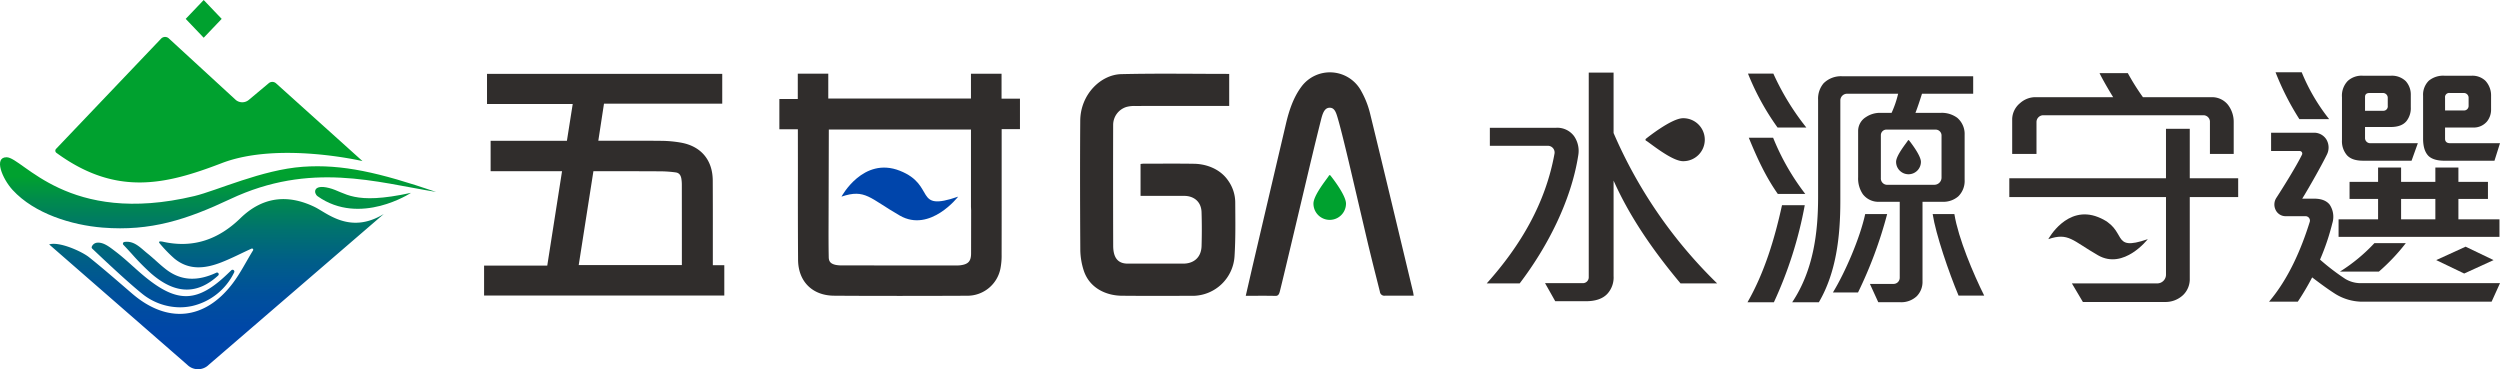 <svg xmlns="http://www.w3.org/2000/svg" xmlns:xlink="http://www.w3.org/1999/xlink" width="795.313" height="117.46" viewBox="0 0 795.313 117.46">
  <defs>
    <linearGradient id="linear-gradient" x1="0.5" y1="-0.947" x2="0.5" y2="1.874" gradientUnits="objectBoundingBox">
      <stop offset="0" stop-color="#00a12f"/>
      <stop offset="0.12" stop-color="#008b4c"/>
      <stop offset="0.287" stop-color="#00726e"/>
      <stop offset="0.458" stop-color="#005e88"/>
      <stop offset="0.632" stop-color="#00509b"/>
      <stop offset="0.81" stop-color="#0047a7"/>
      <stop offset="1" stop-color="#0045ab"/>
    </linearGradient>
    <linearGradient id="linear-gradient-2" x1="0.5" y1="-1.263" x2="0.5" y2="2.554" xlink:href="#linear-gradient"/>
    <linearGradient id="linear-gradient-3" x1="0.5" y1="0.257" x2="0.5" y2="2.882" xlink:href="#linear-gradient"/>
    <linearGradient id="linear-gradient-4" x1="0.5" y1="-0.443" x2="0.5" y2="9.751" xlink:href="#linear-gradient"/>
    <linearGradient id="linear-gradient-5" x1="0.5" y1="-0.104" x2="0.5" y2="0.968" xlink:href="#linear-gradient"/>
  </defs>
  <g id="logo-ga" transform="translate(52.119 -96.745)">
    <path id="Path_1" data-name="Path 1" d="M215.577,159.3s6.875-12.855,18.562-8.239S238.264,164.3,252.7,159.3c0,0-8.937,11.554-18.562,6.028S223.139,156.735,215.577,159.3Z" fill="#0045ab"/>
    <g id="Group_1" data-name="Group 1">
      <path id="Path_2" data-name="Path 2" d="M174.651,181.116v-8.365q.02-9.294-.026-18.564c-.026-6.493-3.679-10.869-9.992-12.044a37.6,37.6,0,0,0-6.493-.594c-4.7-.052-9.4-.039-14.11-.026h-5.809l1.807-11.8h37.618v-9.475H102.81v9.591h27.265l-1.846,11.709h-24.27v9.669H126.68l-4.7,30.015h-20.1v9.527H178.3v-9.644Zm-42.666-.038,4.674-29.86h9.385c4.221,0,8.43,0,12.651.039a37.9,37.9,0,0,1,4.041.323c.748.09,1.639.4,1.91,2.052a12.136,12.136,0,0,1,.142,1.82q.02,12.82.013,25.626Z" fill="#302d2c"/>
      <path id="Path_3" data-name="Path 3" d="M338.92,120.256v10.191H337.4c-10.193,0-18.316-.007-28.509.013a9.424,9.424,0,0,0-2.627.3,5.975,5.975,0,0,0-4.26,5.679q-.048,19.249.011,38.5c.017,3.911,1.573,5.671,4.626,5.672,7.307,0,10.363,0,17.67,0,3.066,0,5.7-1.714,5.819-5.6.106-3.584.106-7.182-.006-10.766-.11-3.551-2.692-5.183-5.485-5.186-5.535-.006-8.291,0-13.92,0V148.917a7.871,7.871,0,0,1,.856-.1c5.771,0,10.44-.063,16.21.03,3.774.061,8.219,1.586,10.775,5.309a12.111,12.111,0,0,1,2.283,6.858c.03,5.762.137,11.549-.228,17.281a13.419,13.419,0,0,1-12.976,12.557c-8.889.005-14.037.059-22.926-.025-4.776-.045-10.264-2.31-12.108-8.146a22.4,22.4,0,0,1-1.049-6.212c-.084-13.774-.117-27.55-.021-41.323.059-8.339,6.5-14.663,13.052-14.815C316.586,120.056,326.762,120.256,338.92,120.256Z" fill="#302d2c"/>
      <path id="Path_4" data-name="Path 4" d="M266.5,128.136V120.2h-9.733v7.888h-45.39v-7.9h-9.7v8.055h-5.86v9.631h5.886l.013,12.728c-.013,9.6-.013,19.2.052,28.8.051,6.894,4.557,11.374,11.463,11.412,6.494.052,13.31.065,20.771.065,6.61,0,13.723-.013,21.52-.052a10.722,10.722,0,0,0,10.651-8.791,21.313,21.313,0,0,0,.348-4.389c.026-9.915.013-19.816.013-29.73V137.831h5.822v-9.695Zm-9.694,49.159c0,2.531-.853,3.5-3.357,3.834a9.954,9.954,0,0,1-1.523.065h-.336q-17.815,0-35.63-.013a11.387,11.387,0,0,1-2.1-.142c-1.9-.374-2.311-1.252-2.337-2.479-.077-3.769-.064-7.552-.051-11.347V166.09l.077-28.13h45.222v24.593l.051,1.11Z" fill="#302d2c"/>
      <path id="Path_5" data-name="Path 5" d="M397.619,190.811H388.48a1.42,1.42,0,0,1-1.621-1.265v-.013c-.757-3.033-1.541-6.106-2.311-9.191q-.719-2.925-1.435-5.874l-5.646-24.1s-2.564-10.973-3.812-15.323c-.664-2.324-1.09-4.028-2.763-4.028s-2.259,1.807-2.8,3.989c-.651,2.582-1.78,7.165-2.4,9.747-.173.735-.531,2.22-.531,2.22l-.014.052c-.956,3.963-9.019,38.186-10.135,42.485-.266.981-.585,1.394-1.448,1.368-2.511-.077-6.669-.026-9.379-.026.877-3.782,1.687-7.371,2.524-10.947q5.121-21.882,10.256-43.75c1.009-4.325,2.391-8.4,4.875-11.76a11.3,11.3,0,0,1,19.116,1.381,28.129,28.129,0,0,1,2.776,7.061c4.623,18.9,9.14,37.864,13.683,56.8C397.486,189.972,397.526,190.321,397.619,190.811Z" fill="#302d2c"/>
    </g>
    <g id="Group_6" data-name="Group 6">
      <path id="Path_6" data-name="Path 6" d="M732.255,175.218l-8.888,4.06-.461.211,8.895,4.271,8.888-4.06.461-.211Z" fill="#302d2c"/>
      <path id="Path_7" data-name="Path 7" d="M448.627,140.052a6.63,6.63,0,0,0-5.654-2.66H421.84v5.745h18.228a2.139,2.139,0,0,1,2.324,2.582c-2.827,15.556-10.65,29.033-21.546,41.181h10.483c8.817-11.567,16.395-26.3,18.641-40.768A8.242,8.242,0,0,0,448.627,140.052Zm12.574-.994V119.836h-7.9v65.076a1.86,1.86,0,0,1-1.755,1.91H439.4l3.24,5.745h9.824c3.086,0,5.332-.839,6.739-2.337a7.688,7.688,0,0,0,2-5.654V154.2c5.241,11.735,12.729,22.463,21.3,32.7h11.644A148.974,148.974,0,0,1,461.2,139.058Z" fill="#302d2c"/>
      <g id="Group_2" data-name="Group 2">
        <path id="Path_8" data-name="Path 8" d="M599.5,172.824s5.86-10.958,15.824-7.023,3.516,11.283,15.824,7.023c0,0-7.619,9.85-15.824,5.14S605.947,170.637,599.5,172.824Z" fill="#302d2c"/>
        <path id="Path_9" data-name="Path 9" d="M644.5,153.456V137.728h-7.565v15.728H587.093v5.99h49.844v24.627a2.78,2.78,0,0,1-2.673,2.827H607l3.5,5.912h26.1a8.141,8.141,0,0,0,5.822-2.246,7.011,7.011,0,0,0,2.079-5.241V159.446h15.4v-5.99Zm12.07-23.474a6.487,6.487,0,0,0-4.906-2.323H629.6A74.144,74.144,0,0,1,624.789,120h-9c1.084,2.247,3.253,5.9,4.338,7.656h-24.8a7.364,7.364,0,0,0-4.828,1.91,6.774,6.774,0,0,0-2.492,5v11.154h7.733v-10.16a2.176,2.176,0,0,1,2.078-2.156h51.018a2.086,2.086,0,0,1,2.079,1.911v10.4h7.564v-10.16A8.9,8.9,0,0,0,656.572,129.982Z" fill="#302d2c"/>
      </g>
      <path id="Path_10" data-name="Path 10" d="M698.592,186.822a9.5,9.5,0,0,1-4.583-1.329,72,72,0,0,1-8.068-6.158,73.868,73.868,0,0,0,3.911-11.567,6.953,6.953,0,0,0-.839-5.912c-.916-1.162-2.491-1.911-4.905-1.911h-3.834c2.414-3.912,6.248-10.741,7.913-14.149a5,5,0,0,0-.258-4.737,4.6,4.6,0,0,0-4.235-2.079H670.372v5.809h9.075a.806.806,0,0,1,.749,1.175c-1.743,3.576-5.99,10.4-8.159,13.736a3.885,3.885,0,0,0-.335,3.563,3.507,3.507,0,0,0,3.33,2.259h6.248a1.4,1.4,0,0,1,1.408,1.743c-2.737,8.817-6.817,18.228-12.974,25.457h9.152a85.163,85.163,0,0,0,4.57-7.733c2.505,1.911,5.086,3.821,7.488,5.332a16.46,16.46,0,0,0,8.249,2.4h41.349l2.672-5.9Zm-18.474-67.077h-8.326a85.516,85.516,0,0,0,7.578,14.9h9.475A60.993,60.993,0,0,1,680.118,119.745Zm49.844,46.771v-6.494h9.4v-5.409h-9.4v-4.57h-7.333v4.57h-10.9v-4.57h-7.32v4.57h-9.075v5.409h9.075v6.494H691.84v5.577h51.186v-5.577Zm-7.333,0h-10.9v-6.494h10.9Zm-19.39,7.578a54.729,54.729,0,0,1-10.973,9.062h12.393a62.975,62.975,0,0,0,8.572-9.062ZM702,142.3a1.647,1.647,0,0,1-1.743-1.743v-3.408H708.4c2.414,0,4.079-.671,5.073-1.923a6.643,6.643,0,0,0,1.343-4.4v-3.834a6.377,6.377,0,0,0-1.588-4.415,6.3,6.3,0,0,0-4.738-1.742h-8.907a6.509,6.509,0,0,0-4.828,1.665,6.736,6.736,0,0,0-1.833,5.164V141.3a6.82,6.82,0,0,0,1.588,4.828c1.161,1.252,2.9,1.743,5.15,1.743h15.4l2-5.577Zm-1.743-14.73c0-.749.413-1.239,1.407-1.239h4.415a1.528,1.528,0,0,1,1.407,1.5V130.4a1.4,1.4,0,0,1-1.407,1.588h-5.822Zm27.032,14.73c-.916,0-1.574-.413-1.574-1.42v-3.563H734.7a5.485,5.485,0,0,0,4.415-2,6.012,6.012,0,0,0,1.24-3.912v-4.079a6.845,6.845,0,0,0-1.821-4.906,5.989,5.989,0,0,0-4.337-1.587h-8.649a7.216,7.216,0,0,0-5,1.587,6.254,6.254,0,0,0-1.82,4.829v13.632q0,3.756,1.742,5.5c1.085,1.007,2.75,1.5,5.164,1.5h15.8l1.756-5.577Zm-1.574-14.472a1.321,1.321,0,0,1,1.5-1.5h4.493a1.509,1.509,0,0,1,1.5,1.575v2.414a1.458,1.458,0,0,1-1.5,1.575h-5.99Z" fill="#302d2c"/>
      <g id="Group_3" data-name="Group 3">
        <path id="Path_11" data-name="Path 11" d="M471.5,140.883a.391.391,0,0,0,.147.683c.154.081.7.48,1.269.9,2.644,1.942,7.565,5.556,10.383,5.556a6.835,6.835,0,1,0,0-13.669c-3.654,0-11.468,6.263-11.8,6.53Z" fill="#302d2c"/>
      </g>
      <g id="Group_4" data-name="Group 4">
        <path id="Path_12" data-name="Path 12" d="M555.206,141.411a.227.227,0,0,0-.4.085c-.047.089-.277.4-.52.733-1.122,1.528-3.211,4.372-3.211,6a3.95,3.95,0,1,0,7.9,0c0-2.112-3.62-6.628-3.774-6.819Z" fill="#302d2c"/>
      </g>
      <g id="Group_5" data-name="Group 5">
        <path id="Path_13" data-name="Path 13" d="M504.212,140.552c2.662,6.49,5.325,12.316,9.236,17.892h8.74a75.208,75.208,0,0,1-10.235-17.892Z" fill="#302d2c"/>
        <path id="Path_14" data-name="Path 14" d="M514.781,162.023C512.45,172.675,509.2,183.489,503.8,192.9h8.4a128.346,128.346,0,0,0,9.819-30.872Z" fill="#302d2c"/>
        <path id="Path_15" data-name="Path 15" d="M522.52,137.31a80.531,80.531,0,0,1-10.486-17.141h-8.07a80.408,80.408,0,0,0,9.4,17.141Z" fill="#302d2c"/>
        <path id="Path_16" data-name="Path 16" d="M569.618,164.852h-6.906c1,6.49,5.16,18.613,8.239,25.935h8.155C575.7,183.965,570.866,172.593,569.618,164.852Z" fill="#302d2c"/>
        <path id="Path_17" data-name="Path 17" d="M575.6,126.574V121H533.842a7.819,7.819,0,0,0-5.835,2.247,7.556,7.556,0,0,0-1.743,5.241v30.957c0,11.063-1.42,23.224-8.236,33.448h8.482c5.5-9.4,6.829-20.8,6.829-32.2V128.743a2.137,2.137,0,0,1,2.323-2.169h16.06a31.969,31.969,0,0,1-2.079,6.068H545.9a8.017,8.017,0,0,0-4.4,1.342,5.2,5.2,0,0,0-2.5,4.493v14.639a8.9,8.9,0,0,0,1.5,5.409,6.216,6.216,0,0,0,5.241,2.414h6.493v24.128a1.97,1.97,0,0,1-2,2h-7.487l2.659,5.822h7a7.218,7.218,0,0,0,5.241-1.911,6.468,6.468,0,0,0,1.833-4.738v-25.3h6.326a7.25,7.25,0,0,0,5.073-1.743,6.872,6.872,0,0,0,2-5.241V139.638a6.757,6.757,0,0,0-2.336-5.409,8.278,8.278,0,0,0-5.151-1.587h-8.159c.658-1.653,1.5-4.235,2.079-6.068Zm-11.889,11.4a1.887,1.887,0,0,1,1.82,1.743v13.568a2.29,2.29,0,0,1-2.247,2.246H548.4a2.01,2.01,0,0,1-2.169-2.156V139.716a1.773,1.773,0,0,1,1.833-1.743Z" fill="#302d2c"/>
        <path id="Path_18" data-name="Path 18" d="M541.244,164.852c-1.665,7.654-6.358,18.527-10.269,24.935h7.989a135.462,135.462,0,0,0,9.267-24.935Z" fill="#302d2c"/>
      </g>
    </g>
    <g id="Group_7" data-name="Group 7">
      <path id="Path_19" data-name="Path 19" d="M371.129,152.575a.3.3,0,0,0-.518.112c-.061.116-.363.527-.682.961-1.47,2-4.208,5.731-4.208,7.866a5.177,5.177,0,1,0,10.355,0c0-2.768-4.745-8.688-4.947-8.939Z" fill="#00a12f"/>
    </g>
    <g id="logo-ga-pattern" transform="translate(-922.302 56.272)">
      <g id="Group_8" data-name="Group 8" transform="translate(899.343 117.389)">
        <path id="Path_21" data-name="Path 21" d="M930.664,89.769a.571.571,0,0,0-.735.048L928.8,90.9c-9.534,9.176-15.879,9.46-26.109,1.174-1.418-1.15-2.808-2.4-4.151-3.6-1.705-1.53-3.47-3.114-5.328-4.53l-.409-.312c-1.765-1.355-3.6-2.756-5.524-2.594a2.053,2.053,0,0,0-1.738,1.275.575.575,0,0,0,.141.611c.1.1,10.26,9.826,15.684,14.2a19.328,19.328,0,0,0,12.19,4.477,18.534,18.534,0,0,0,3.929-.423,19.752,19.752,0,0,0,13.354-10.692A.571.571,0,0,0,930.664,89.769Z" transform="translate(-885.503 -80.754)" fill="url(#linear-gradient)"/>
        <path id="Path_22" data-name="Path 22" d="M893.542,84.727a75.426,75.426,0,0,0,6.167,6.247c3.932,3.409,7.694,5.113,11.341,5.113,3.411,0,6.721-1.492,9.974-4.473a.542.542,0,0,0-.6-.891c-6.093,2.846-11.3,2.516-15.915-1.011-1.114-.851-2.187-1.812-3.224-2.741-.893-.8-1.816-1.624-2.771-2.387-.367-.293-.727-.6-1.087-.914-1.787-1.538-3.634-3.129-6.241-2.726a.541.541,0,0,0-.308.912C891.778,82.793,892.659,83.758,893.542,84.727Z" transform="translate(-880.781 -80.882)" fill="url(#linear-gradient-2)"/>
      </g>
      <path id="Path_23" data-name="Path 23" d="M906.943,52.478l-5.724-6,5.724-6,5.724,6Z" transform="translate(28.04 0)" fill="#00a12f"/>
      <path id="Path_24" data-name="Path 24" d="M879.66,82.258,913.07,47.193a1.758,1.758,0,0,1,2.387-.148L936.847,66.7a3.241,3.241,0,0,0,4.081.015l6.418-5.373a1.774,1.774,0,0,1,2.3.063l27.5,24.739s-26.747-6.283-44.775.647c-17.788,6.837-33.544,10.648-52.6-3.278A.842.842,0,0,1,879.66,82.258Z" transform="translate(8.356 5.578)" fill="#00a12f"/>
      <path id="Path_25" data-name="Path 25" d="M872.267,66.754c5.194.017,19.4,21.985,59.747,12.346,7.031-1.681,21.591-8.4,34.5-9.314,12.555-.893,24.3,1.831,42.4,8-18.951-3.053-39.906-9.78-65.505,2.284-13.71,6.46-25.247,10.3-40.616,9.06-9.812-.79-21.665-4.426-28.588-11.957C870.878,73.555,868.133,66.741,872.267,66.754Z" transform="translate(0 23.744)" fill="url(#linear-gradient-3)"/>
      <path id="Path_26" data-name="Path 26" d="M923.644,74.673c-1.26-.893-1.629-3.946,3.622-2.627,5.354,1.346,7.488,5.609,26.089,1.542C953.355,73.588,937.187,84.267,923.644,74.673Z" transform="translate(47.582 28.231)" fill="url(#linear-gradient-4)"/>
      <path id="Path_27" data-name="Path 27" d="M962.84,76.24c-8.644-4.169-16.625-3.19-23.6,3.588-6.949,6.75-15,9.635-24.627,7.486-.152-.034-1.818-.405-1.043.531a43.277,43.277,0,0,0,4.686,4.829c4.627,3.79,9.774,3.2,14.881,1.212,3.285-1.275,6.426-2.926,9.641-4.384a.386.386,0,0,1,.482.56c-2.174,3.518-4.028,7.281-6.521,10.555-8.881,11.66-20.786,12.766-31.924,3.209-4.542-3.9-9.039-7.85-13.713-11.581-2.37-1.89-9.536-5.084-12.7-4.079l43.933,38.288a4.847,4.847,0,0,0,6.873-.029l55.649-47.944C974.146,85.062,966.844,78.174,962.84,76.24Z" transform="translate(7.421 30.064)" fill="url(#linear-gradient-5)"/>
    </g>
  </g>
</svg>

